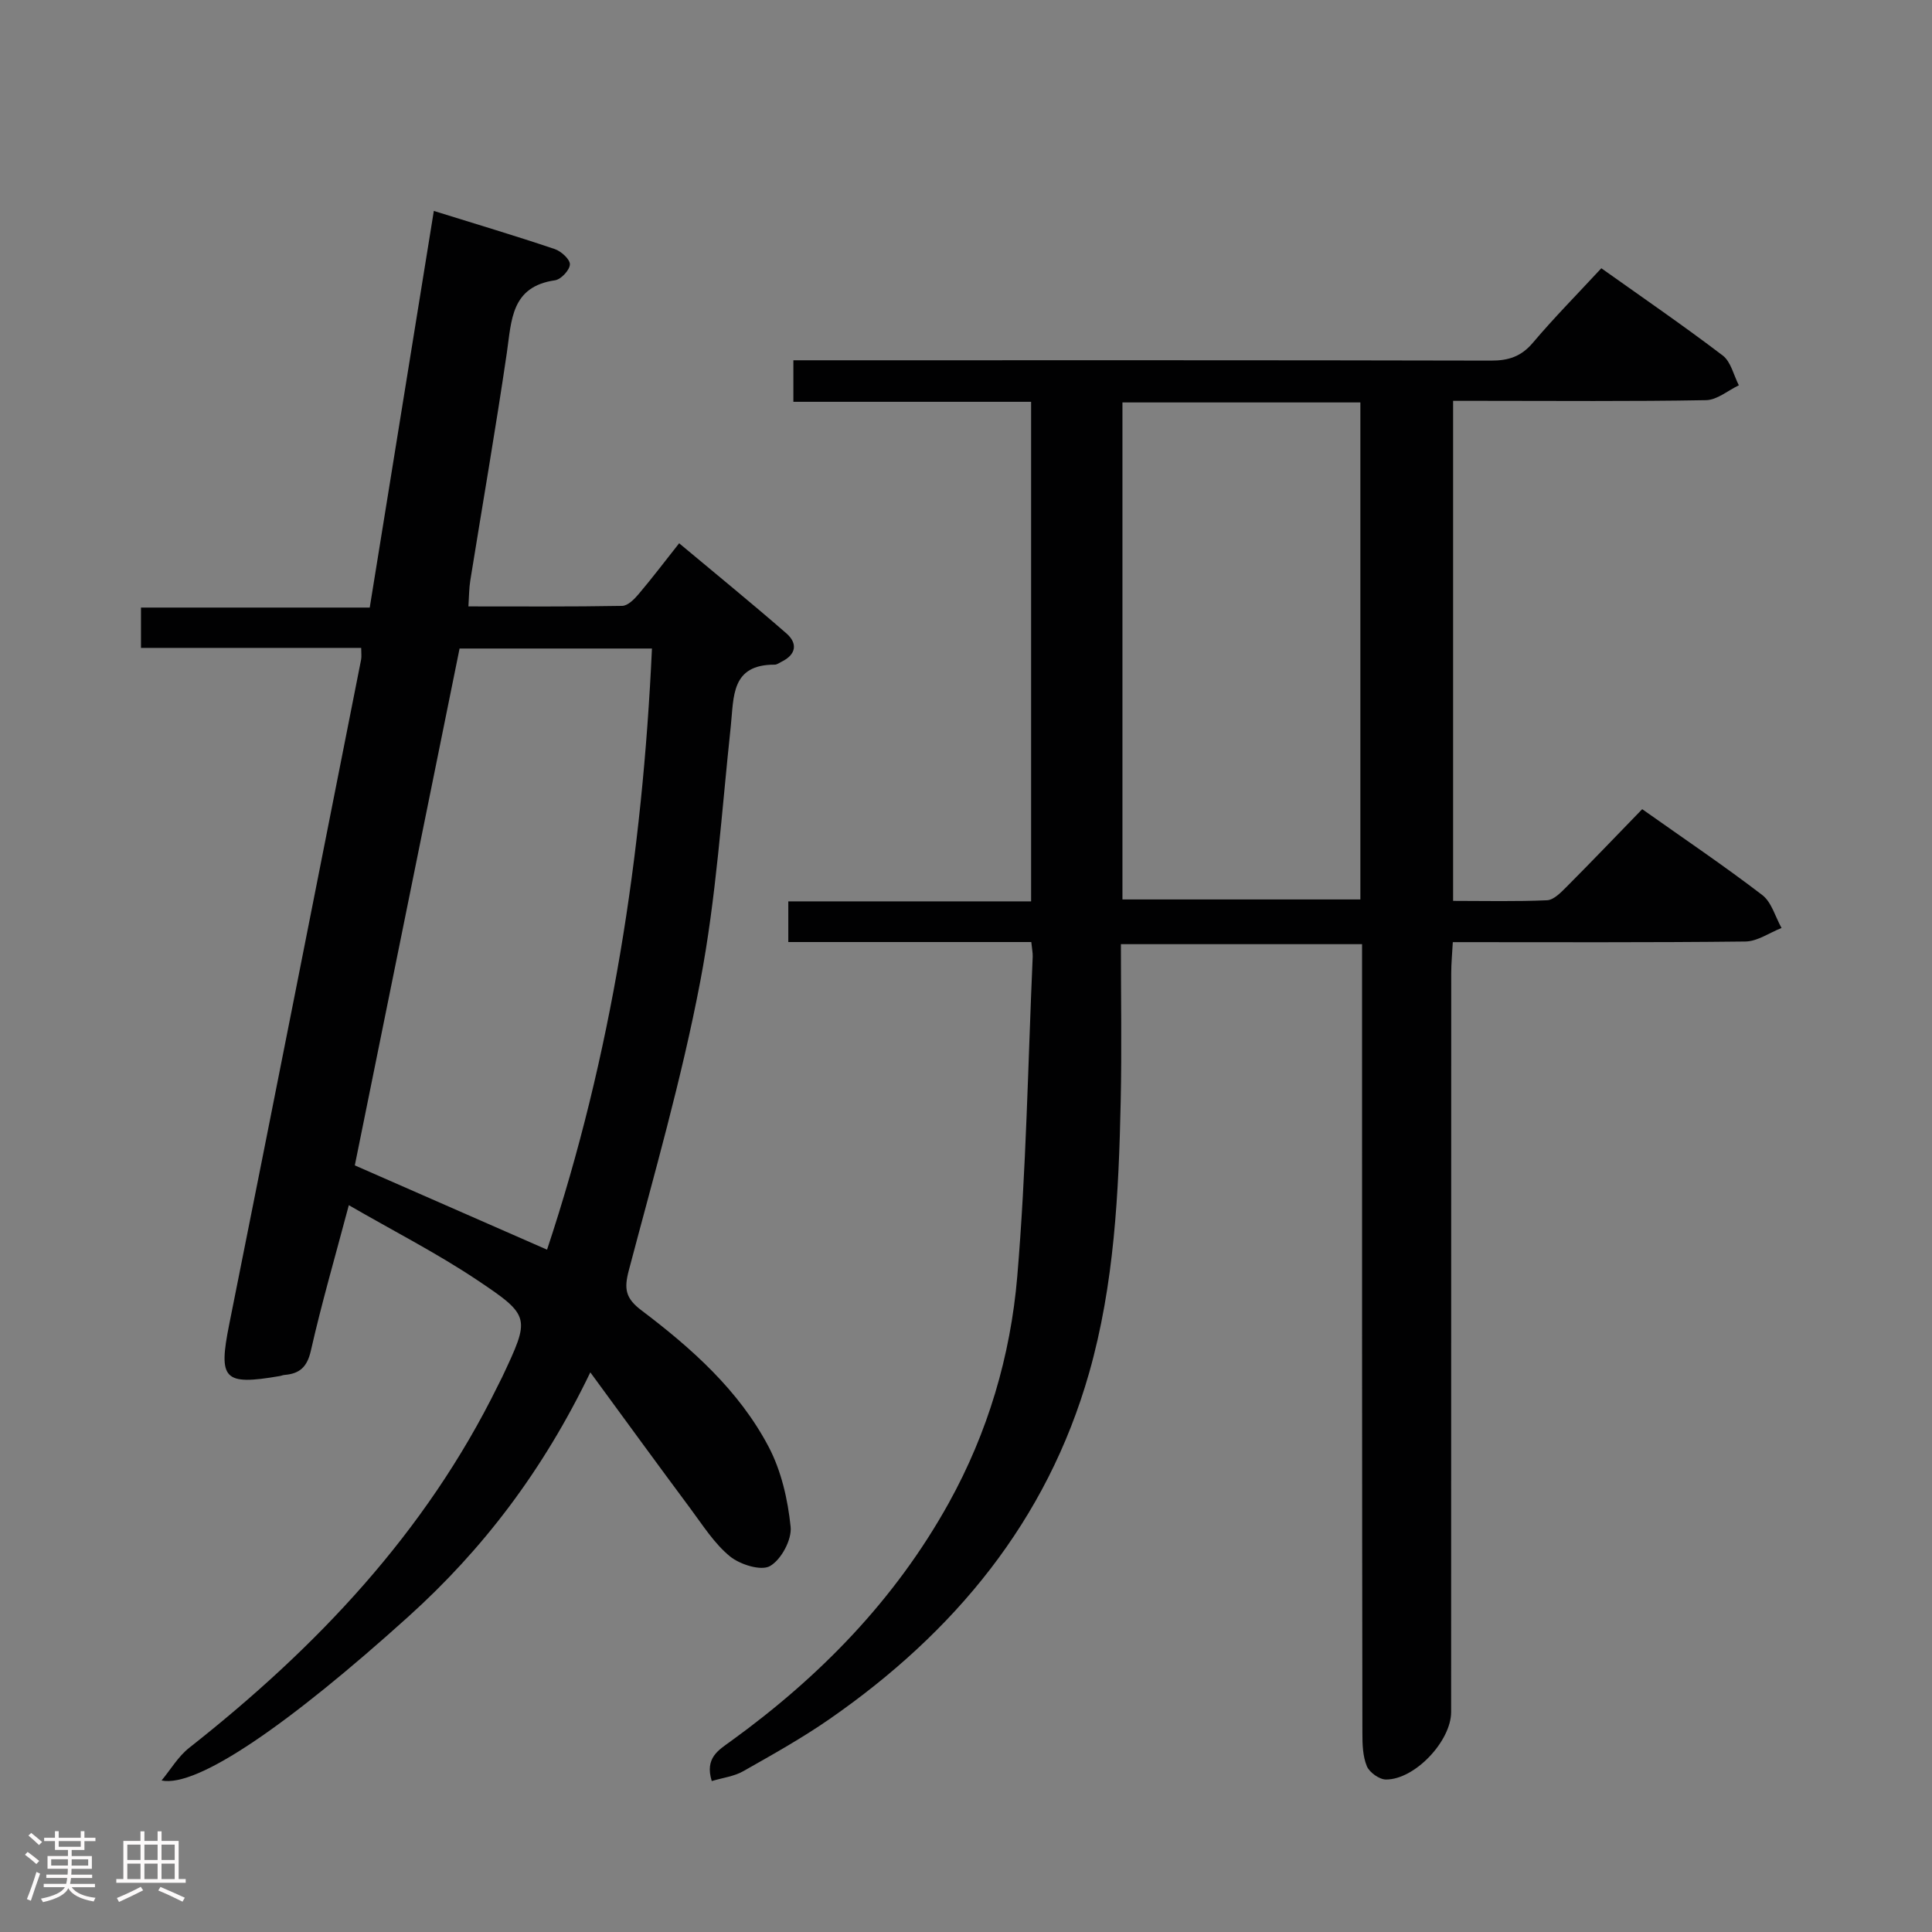 <svg enable-background="new 0 0 400 400" viewBox="0 0 400 400" xmlns="http://www.w3.org/2000/svg"><rect x="0" y="0" width="400" height="400" fill="#808080" stroke="none"/><path d="m5.17 384 .55-.58c.85.61 1.65 1.24 2.4 1.87l-.59.64c-.83-.73-1.62-1.38-2.36-1.93m1.22 9.53-.82-.34c.71-1.76 1.37-3.64 1.98-5.63.24.13.5.25.76.36-.6 1.67-1.24 3.54-1.92 5.61m-.5-13.5.57-.54c.56.44 1.31 1.06 2.26 1.87l-.64.64c-.68-.66-1.41-1.32-2.19-1.97m3.25.46h2.24v-1.36h.77v1.36h4.57v-1.36h.76v1.36h2.28v.69h-2.28v1.84h-2.64v1.26h4.18v2.64h-4.21c0 .45-.02.86-.05 1.21h4.32v.69h-4.38c-.04.34-.1.75-.19 1.22h5.15v.69h-4.82c.87 1.19 2.51 1.92 4.93 2.19-.17.31-.3.57-.37.76-2.77-.49-4.52-1.41-5.26-2.76-.56 1.26-2.3 2.23-5.24 2.9-.12-.24-.26-.48-.43-.72 2.73-.55 4.38-1.34 4.96-2.38h-4.38v-.69h4.65c.1-.38.17-.79.21-1.22h-4.32v-.69h4.4c.03-.34.05-.75.05-1.21h-4.2v-2.64h4.23v-1.26h-2.69v-1.84h-2.24zm1.46 4.46v1.29h3.45c.01-.4.02-.57.01-.53v-.32-.45h-3.46zm1.55-2.59h4.57v-1.19h-4.57zm6.11 2.59h-3.42v.77c-.02.19-.01.37-.02.53h3.44z" fill="#fcfafa"/><path d="m32.63 379.16h.82v1.98h3.54v7.89h1.46v.78h-14.37v-.78h1.46v-7.89h3.54v-1.98h.82v1.98h2.73zm-3.49 11.48.5.73c-1.61.82-3.28 1.63-5 2.41-.13-.27-.28-.55-.44-.82 1.75-.72 3.4-1.49 4.94-2.32m-2.78-5.55h2.73v-3.18h-2.73zm0 3.95h2.73v-3.2h-2.73zm3.54-3.95h2.73v-3.18h-2.73zm0 3.95h2.73v-3.2h-2.73zm7.89 4.68c-1.84-.92-3.51-1.7-5.02-2.32l.45-.73c1.89.8 3.57 1.55 5.04 2.23zm-1.62-11.81h-2.73v3.18h2.73zm-2.73 7.13h2.73v-3.2h-2.73z" fill="#fcfafa"/><g fill="#010102"><path d="m213.52 195.04c-16.99 0-33.47 0-50.31 0 0-2.81 0-5.34 0-8.42h50.27c0-34.62 0-68.7 0-103.43-16.26 0-32.62 0-49.22 0 0-3.07 0-5.49 0-8.6h6.44c46 0 92-.04 138 .07 3.62.01 6.24-.84 8.65-3.68 4.4-5.2 9.2-10.06 14.19-15.44 8.51 6.05 16.98 11.86 25.14 18.07 1.69 1.29 2.25 4.07 3.33 6.16-2.26 1.08-4.51 3.04-6.79 3.08-15.49.28-31 .14-46.5.14-1.82 0-3.65 0-5.87 0v103.53c6.57 0 13.01.16 19.44-.13 1.37-.06 2.84-1.57 3.97-2.7 5.28-5.3 10.45-10.71 15.74-16.16 8.68 6.14 16.95 11.72 24.85 17.77 1.94 1.48 2.7 4.51 4 6.83-2.49.97-4.98 2.77-7.48 2.8-19.99.23-39.98.13-60.58.13-.12 2.28-.33 4.35-.33 6.42-.02 51-.01 102-.02 152.99 0 5.97-7.49 13.98-13.49 13.96-1.37 0-3.43-1.47-3.96-2.76-.85-2.05-.92-4.52-.92-6.82-.08-52.32-.07-104.65-.07-156.98 0-2 0-3.99 0-6.39-16.55 0-32.91 0-49.93 0 0 10.93.19 21.72-.04 32.5-.4 18.96-1.33 37.97-6.55 56.3-8.72 30.62-27.9 53.7-53.7 71.61-5.72 3.97-11.85 7.39-17.92 10.83-1.87 1.06-4.19 1.34-6.5 2.03-1.48-4.8 1.41-6.41 3.93-8.24 18.43-13.34 34.02-29.28 45.14-49.32 8.1-14.61 12.78-30.45 14.18-46.87 1.86-22.01 2.22-44.16 3.2-66.25.03-.79-.15-1.6-.29-3.03zm68.13-8.82c0-34.53 0-68.74 0-102.9-16.58 0-32.81 0-49.26 0v102.9z"/><path d="m33.45 368.63c1.89-2.28 3.45-4.98 5.73-6.77 26.32-20.73 48.96-44.55 63.89-74.96.29-.6.61-1.18.9-1.79 5.77-12.3 5.99-12.62-5.2-20.1-8.32-5.56-17.3-10.14-26.55-15.49-2.89 10.88-5.66 20.42-7.85 30.09-.77 3.42-2.33 4.81-5.5 5.06-.33.03-.64.18-.97.23-11.61 1.99-12.72.7-10.45-10.67 9.18-45.87 18.23-91.76 27.31-137.65.13-.64.02-1.32.02-2.44-15.07 0-30.15 0-45.59 0 0-2.84 0-5.24 0-8.35h47.36c4.45-27.56 8.81-54.51 13.27-82.12 8.73 2.72 16.92 5.16 25.02 7.89 1.34.45 3.18 2.12 3.15 3.18-.03 1.17-1.84 3.11-3.08 3.29-9.1 1.31-8.99 8.23-9.97 14.98-2.31 15.75-5.04 31.44-7.57 47.17-.26 1.6-.25 3.25-.39 5.37 10.9 0 21.37.08 31.83-.11 1.17-.02 2.52-1.38 3.41-2.44 2.79-3.29 5.39-6.73 8.39-10.52 7.52 6.29 14.97 12.35 22.2 18.65 2.39 2.09 2.04 4.41-1.03 5.89-.45.22-.91.59-1.37.59-9.08-.04-8.46 6.62-9.11 12.75-1.89 17.66-3.01 35.49-6.33 52.89-3.84 20.16-9.56 39.97-14.8 59.84-.99 3.77-.66 5.71 2.62 8.19 10.39 7.86 20.2 16.57 26.35 28.27 2.62 4.98 3.97 10.91 4.55 16.55.28 2.66-1.94 6.8-4.26 8.13-1.85 1.07-6.21-.3-8.3-2-3.26-2.67-5.63-6.46-8.2-9.91-6.71-9.02-13.32-18.1-20.71-28.19-9.84 20.42-22.28 36.69-37.69 50.59-24.55 22.15-43.68 35.45-51.08 33.91zm79.81-109.9c13.38-40.25 19.76-81.8 21.72-124.46-13.45 0-26.37 0-39.83 0-7.24 35.75-14.5 71.55-21.69 107.01 13.43 5.89 26.33 11.54 39.8 17.45z"/></g></svg>